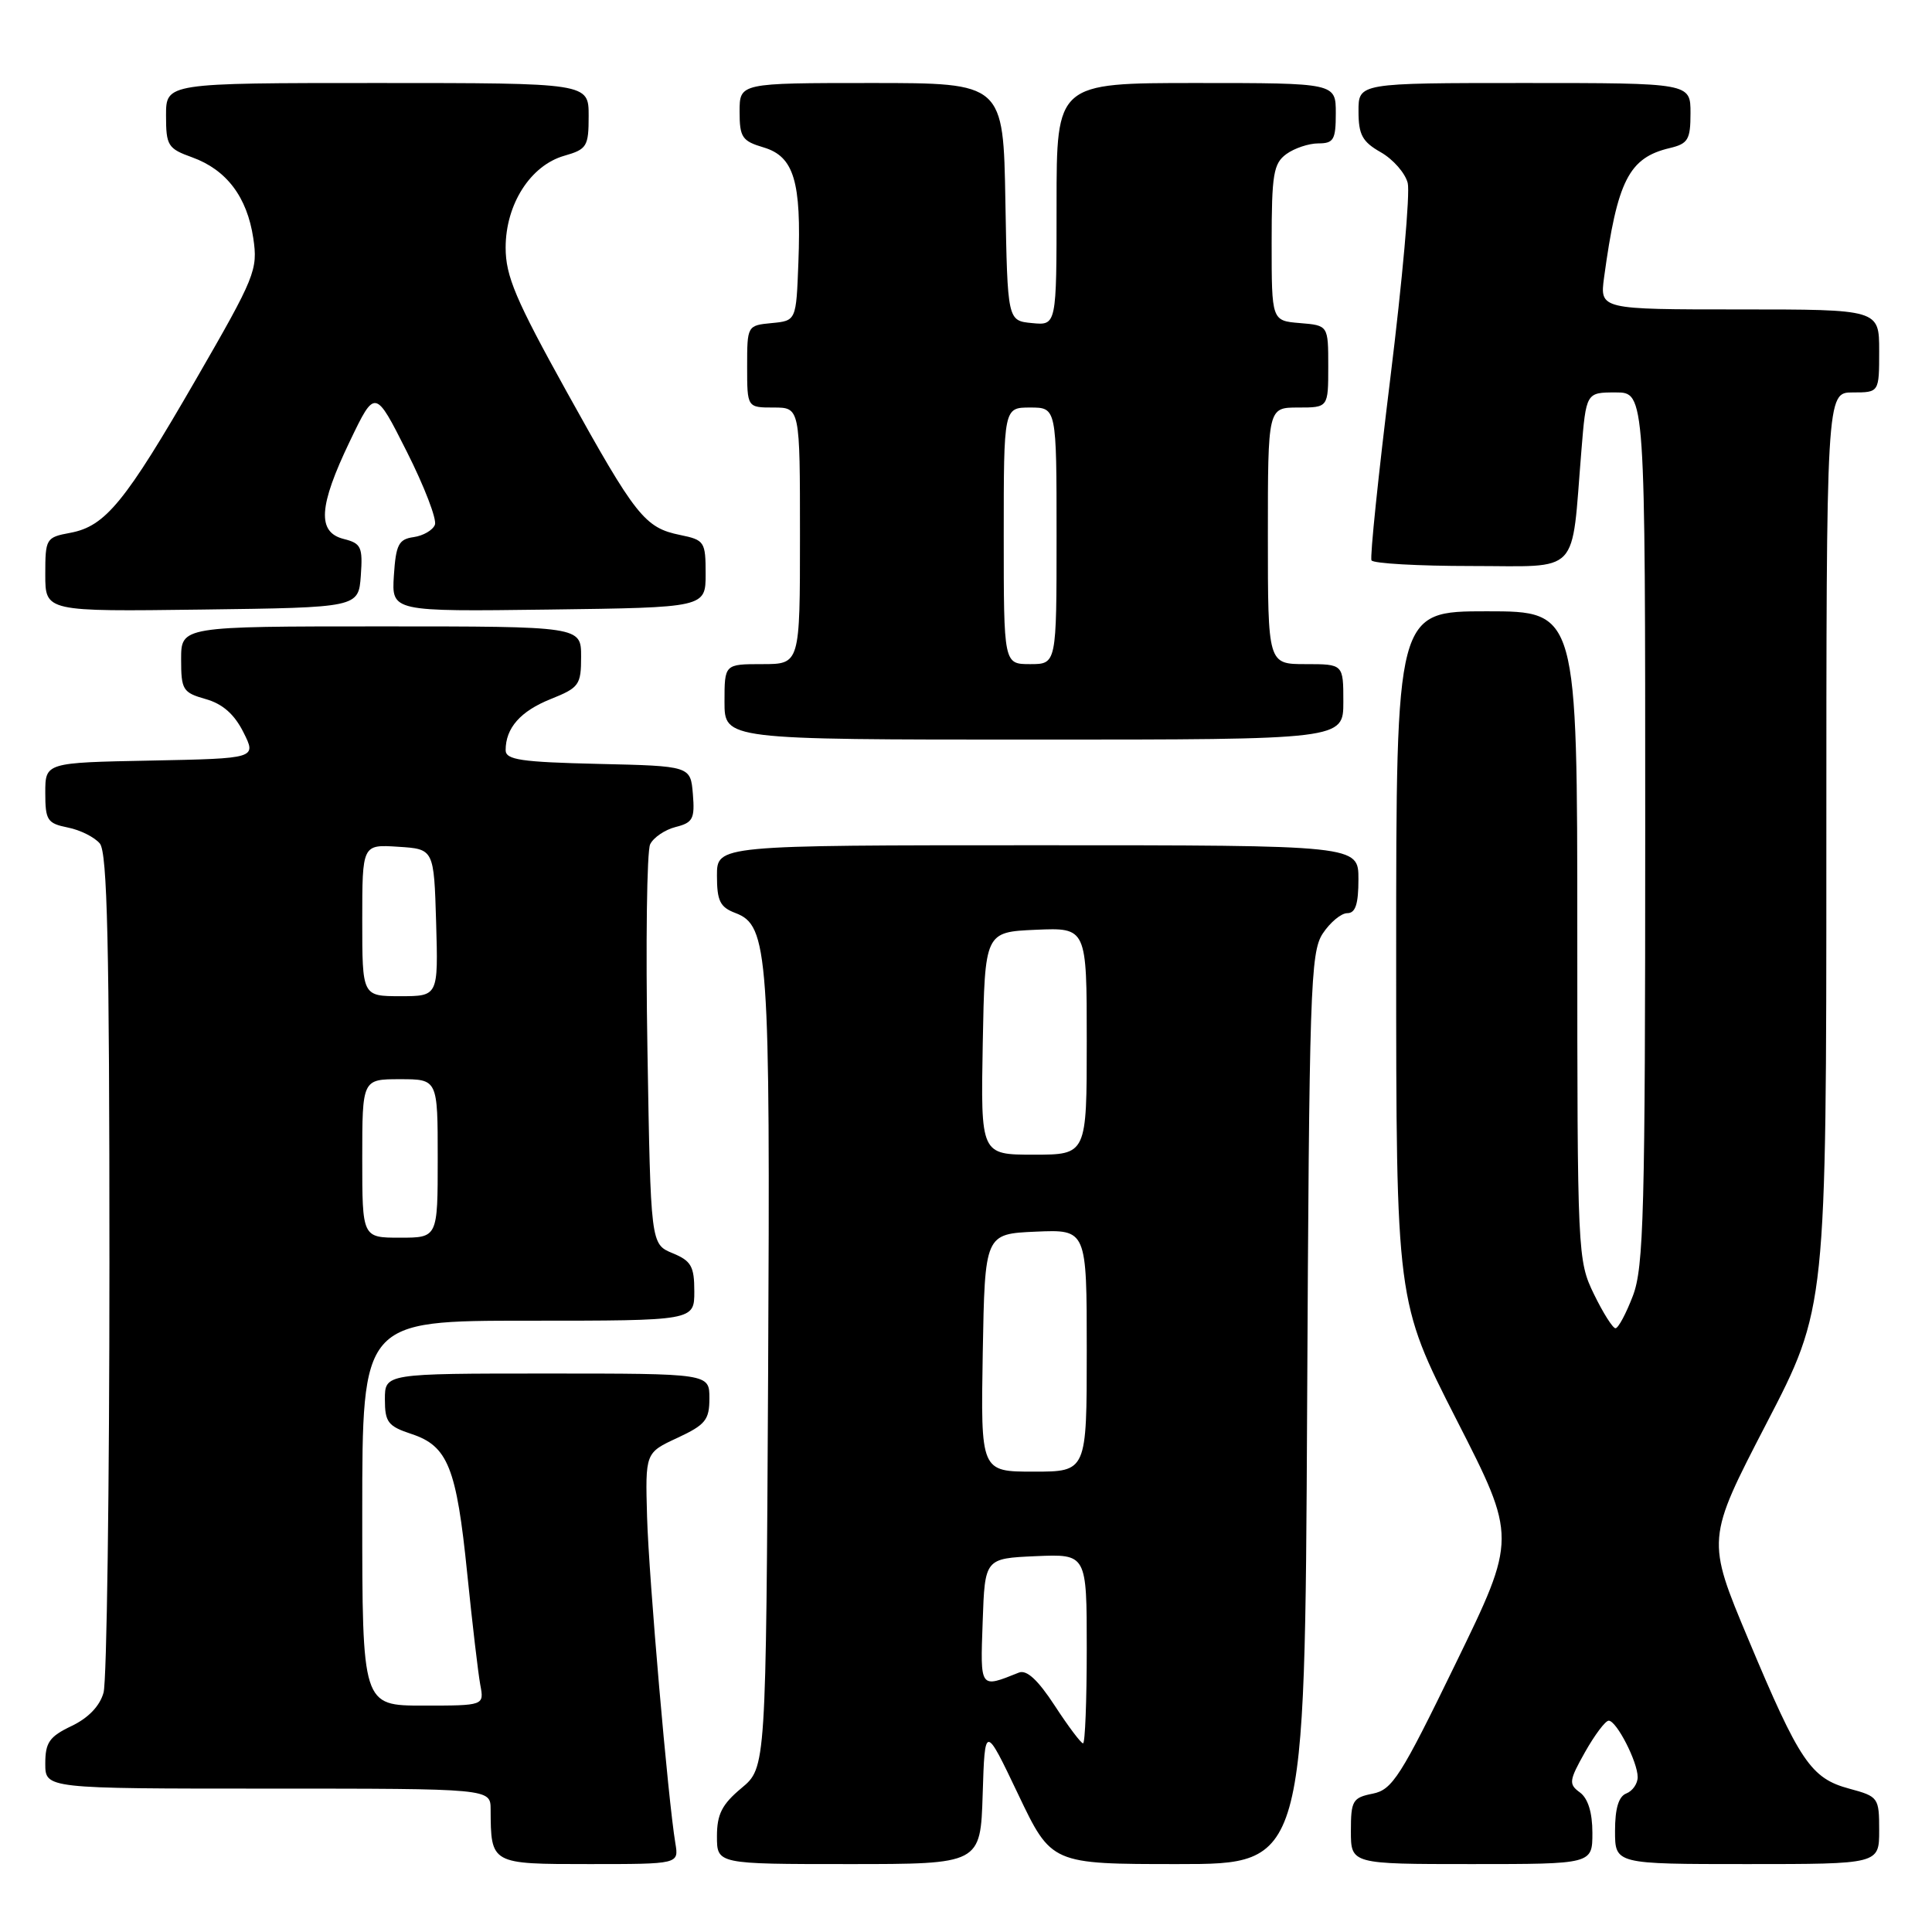 <?xml version="1.0" encoding="UTF-8" standalone="no"?>
<!DOCTYPE svg PUBLIC "-//W3C//DTD SVG 1.1//EN" "http://www.w3.org/Graphics/SVG/1.1/DTD/svg11.dtd" >
<svg xmlns="http://www.w3.org/2000/svg" xmlns:xlink="http://www.w3.org/1999/xlink" version="1.1" viewBox="0 0 256 256">
 <g >
 <path fill="currentColor"
d=" M 89.49 244.25 C 88.52 238.47 85.98 209.12 85.74 201.00 C 85.50 192.50 85.50 192.50 89.75 190.53 C 93.48 188.79 94.00 188.15 94.00 185.28 C 94.00 182.00 94.00 182.00 72.50 182.00 C 51.00 182.00 51.00 182.00 51.00 185.42 C 51.00 188.45 51.41 188.98 54.52 190.01 C 59.35 191.60 60.49 194.46 61.91 208.50 C 62.58 215.10 63.36 221.74 63.64 223.25 C 64.16 226.00 64.16 226.00 56.08 226.00 C 48.00 226.00 48.00 226.00 48.00 200.50 C 48.00 175.00 48.00 175.00 70.00 175.00 C 92.00 175.00 92.00 175.00 92.00 171.12 C 92.00 167.79 91.59 167.07 89.11 166.05 C 86.22 164.85 86.22 164.85 85.79 139.17 C 85.55 125.05 85.71 112.76 86.15 111.87 C 86.59 110.97 88.11 109.94 89.53 109.58 C 91.81 109.01 92.08 108.49 91.81 105.22 C 91.50 101.50 91.50 101.50 79.25 101.22 C 69.03 100.98 67.00 100.68 67.00 99.40 C 67.00 96.46 68.97 94.23 72.97 92.63 C 76.74 91.12 77.00 90.76 77.00 87.01 C 77.00 83.00 77.00 83.00 50.50 83.00 C 24.00 83.00 24.00 83.00 24.00 87.36 C 24.00 91.41 24.22 91.77 27.25 92.63 C 29.49 93.26 31.05 94.63 32.25 97.02 C 34.00 100.50 34.00 100.50 20.00 100.78 C 6.00 101.05 6.00 101.05 6.00 105.05 C 6.00 108.69 6.27 109.10 8.98 109.65 C 10.62 109.97 12.53 110.93 13.23 111.77 C 14.22 112.97 14.50 125.09 14.50 167.40 C 14.50 197.16 14.15 222.75 13.72 224.28 C 13.23 226.06 11.70 227.65 9.47 228.71 C 6.54 230.11 6.00 230.89 6.00 233.69 C 6.00 237.00 6.00 237.00 35.50 237.00 C 65.00 237.00 65.00 237.00 65.01 239.75 C 65.05 247.03 65.00 247.00 78.09 247.00 C 89.95 247.00 89.95 247.00 89.49 244.25 Z  M 130.21 237.75 C 130.50 228.50 130.50 228.50 134.91 237.75 C 139.32 247.00 139.32 247.00 156.11 247.00 C 172.90 247.00 172.90 247.00 173.20 186.70 C 173.48 130.97 173.63 126.21 175.27 123.70 C 176.25 122.22 177.71 121.00 178.52 121.00 C 179.61 121.00 180.00 119.80 180.00 116.50 C 180.00 112.00 180.00 112.00 137.50 112.00 C 95.00 112.00 95.00 112.00 95.00 116.02 C 95.00 119.38 95.41 120.21 97.45 120.98 C 101.82 122.64 102.07 126.17 101.78 182.06 C 101.50 234.22 101.50 234.22 98.25 236.93 C 95.66 239.09 95.00 240.40 95.00 243.32 C 95.00 247.00 95.00 247.00 112.46 247.00 C 129.92 247.00 129.92 247.00 130.21 237.75 Z  M 211.00 242.86 C 211.00 240.17 210.42 238.30 209.35 237.51 C 207.84 236.41 207.89 235.96 210.03 232.15 C 211.32 229.87 212.72 228.00 213.16 228.00 C 214.20 228.00 217.00 233.46 217.00 235.48 C 217.00 236.35 216.32 237.32 215.50 237.64 C 214.48 238.03 214.00 239.62 214.00 242.61 C 214.00 247.00 214.00 247.00 231.50 247.00 C 249.00 247.00 249.00 247.00 249.00 242.54 C 249.00 238.19 248.90 238.05 245.05 237.01 C 239.95 235.64 238.46 233.43 231.67 217.23 C 226.11 203.97 226.11 203.97 234.05 188.64 C 242.00 173.32 242.00 173.32 242.00 112.66 C 242.00 52.00 242.00 52.00 245.50 52.00 C 249.00 52.00 249.00 52.00 249.00 46.50 C 249.00 41.00 249.00 41.00 230.49 41.00 C 211.98 41.00 211.98 41.00 212.55 36.75 C 214.30 23.92 215.83 20.90 221.25 19.62 C 223.68 19.04 224.00 18.50 224.00 14.98 C 224.00 11.00 224.00 11.00 202.00 11.00 C 180.00 11.00 180.00 11.00 180.01 14.75 C 180.01 17.86 180.52 18.79 182.97 20.18 C 184.60 21.11 186.20 22.94 186.53 24.25 C 186.86 25.57 185.82 37.19 184.23 50.07 C 182.64 62.96 181.51 73.84 181.73 74.25 C 181.94 74.66 187.90 75.00 194.97 75.00 C 209.58 75.00 208.17 76.48 209.54 59.75 C 210.17 52.00 210.17 52.00 214.09 52.00 C 218.00 52.00 218.00 52.00 218.00 109.72 C 218.00 160.74 217.81 167.93 216.36 171.72 C 215.46 174.07 214.43 176.00 214.06 176.00 C 213.70 176.00 212.41 173.96 211.20 171.47 C 209.04 167.02 209.00 166.21 209.00 123.97 C 209.00 81.00 209.00 81.00 197.00 81.00 C 185.00 81.00 185.00 81.00 185.00 126.72 C 185.00 172.44 185.00 172.44 192.99 188.11 C 200.99 203.77 200.99 203.77 192.88 220.43 C 185.59 235.43 184.49 237.15 181.89 237.67 C 179.23 238.20 179.00 238.60 179.00 242.62 C 179.00 247.00 179.00 247.00 195.00 247.00 C 211.00 247.00 211.00 247.00 211.00 242.86 Z  M 178.00 93.00 C 178.00 88.00 178.00 88.00 173.00 88.00 C 168.00 88.00 168.00 88.00 168.00 71.00 C 168.00 54.00 168.00 54.00 172.00 54.00 C 176.00 54.00 176.00 54.00 176.00 48.56 C 176.00 43.12 176.00 43.12 172.25 42.81 C 168.50 42.50 168.50 42.50 168.50 32.17 C 168.50 23.10 168.74 21.67 170.44 20.42 C 171.51 19.64 173.42 19.00 174.69 19.00 C 176.72 19.00 177.00 18.51 177.00 15.00 C 177.00 11.00 177.00 11.00 158.50 11.00 C 140.00 11.00 140.00 11.00 140.00 27.06 C 140.00 43.13 140.00 43.13 136.75 42.81 C 133.50 42.50 133.50 42.50 133.22 26.75 C 132.95 11.00 132.95 11.00 115.47 11.00 C 98.00 11.00 98.00 11.00 98.00 14.79 C 98.00 18.20 98.33 18.69 101.20 19.54 C 105.20 20.74 106.20 24.05 105.79 34.80 C 105.50 42.50 105.50 42.50 102.25 42.81 C 99.02 43.12 99.00 43.16 99.00 48.56 C 99.00 54.00 99.00 54.00 102.50 54.00 C 106.00 54.00 106.00 54.00 106.00 71.00 C 106.00 88.00 106.00 88.00 101.00 88.00 C 96.00 88.00 96.00 88.00 96.00 93.00 C 96.00 98.00 96.00 98.00 137.00 98.00 C 178.00 98.00 178.00 98.00 178.00 93.00 Z  M 47.81 76.28 C 48.08 72.48 47.86 72.00 45.56 71.42 C 42.00 70.53 42.21 67.11 46.35 58.48 C 49.70 51.50 49.70 51.50 53.91 59.86 C 56.23 64.46 57.90 68.81 57.63 69.53 C 57.35 70.25 56.08 70.99 54.81 71.17 C 52.82 71.45 52.46 72.16 52.19 76.27 C 51.89 81.04 51.89 81.04 72.69 80.77 C 93.50 80.50 93.50 80.50 93.50 76.04 C 93.50 71.78 93.35 71.55 90.13 70.89 C 85.43 69.93 84.25 68.44 75.09 51.91 C 68.32 39.70 67.00 36.58 67.00 32.81 C 67.00 27.07 70.29 21.92 74.77 20.64 C 77.77 19.78 78.00 19.41 78.00 15.36 C 78.00 11.00 78.00 11.00 50.00 11.00 C 22.00 11.00 22.00 11.00 22.00 15.30 C 22.00 19.30 22.24 19.69 25.47 20.85 C 30.02 22.50 32.74 26.10 33.56 31.55 C 34.19 35.75 33.82 36.67 25.99 50.23 C 16.56 66.56 13.97 69.73 9.32 70.60 C 6.09 71.20 6.00 71.36 6.00 76.13 C 6.00 81.04 6.00 81.04 26.75 80.77 C 47.50 80.50 47.50 80.50 47.81 76.28 Z  M 48.00 153.50 C 48.00 143.00 48.00 143.00 53.00 143.00 C 58.00 143.00 58.00 143.00 58.00 153.50 C 58.00 164.00 58.00 164.00 53.00 164.00 C 48.00 164.00 48.00 164.00 48.00 153.50 Z  M 48.00 121.95 C 48.00 111.89 48.00 111.89 52.75 112.20 C 57.50 112.50 57.50 112.50 57.79 122.25 C 58.07 132.00 58.07 132.00 53.04 132.00 C 48.00 132.00 48.00 132.00 48.00 121.95 Z  M 139.76 226.01 C 137.52 222.58 136.03 221.21 135.00 221.63 C 129.80 223.71 129.89 223.85 130.21 214.88 C 130.50 206.50 130.50 206.50 137.25 206.20 C 144.00 205.91 144.00 205.91 144.00 218.45 C 144.00 225.35 143.78 231.00 143.51 231.00 C 143.24 231.00 141.55 228.76 139.76 226.01 Z  M 130.22 179.25 C 130.50 163.50 130.50 163.50 137.25 163.20 C 144.00 162.91 144.00 162.91 144.00 178.95 C 144.00 195.00 144.00 195.00 136.97 195.00 C 129.95 195.00 129.95 195.00 130.22 179.25 Z  M 130.22 138.25 C 130.50 123.50 130.50 123.50 137.25 123.20 C 144.00 122.91 144.00 122.91 144.00 137.95 C 144.00 153.00 144.00 153.00 136.97 153.00 C 129.95 153.00 129.95 153.00 130.22 138.25 Z  M 133.00 71.00 C 133.00 54.00 133.00 54.00 136.50 54.00 C 140.00 54.00 140.00 54.00 140.00 71.00 C 140.00 88.00 140.00 88.00 136.50 88.00 C 133.00 88.00 133.00 88.00 133.00 71.00 Z "/>
</g>
</svg>